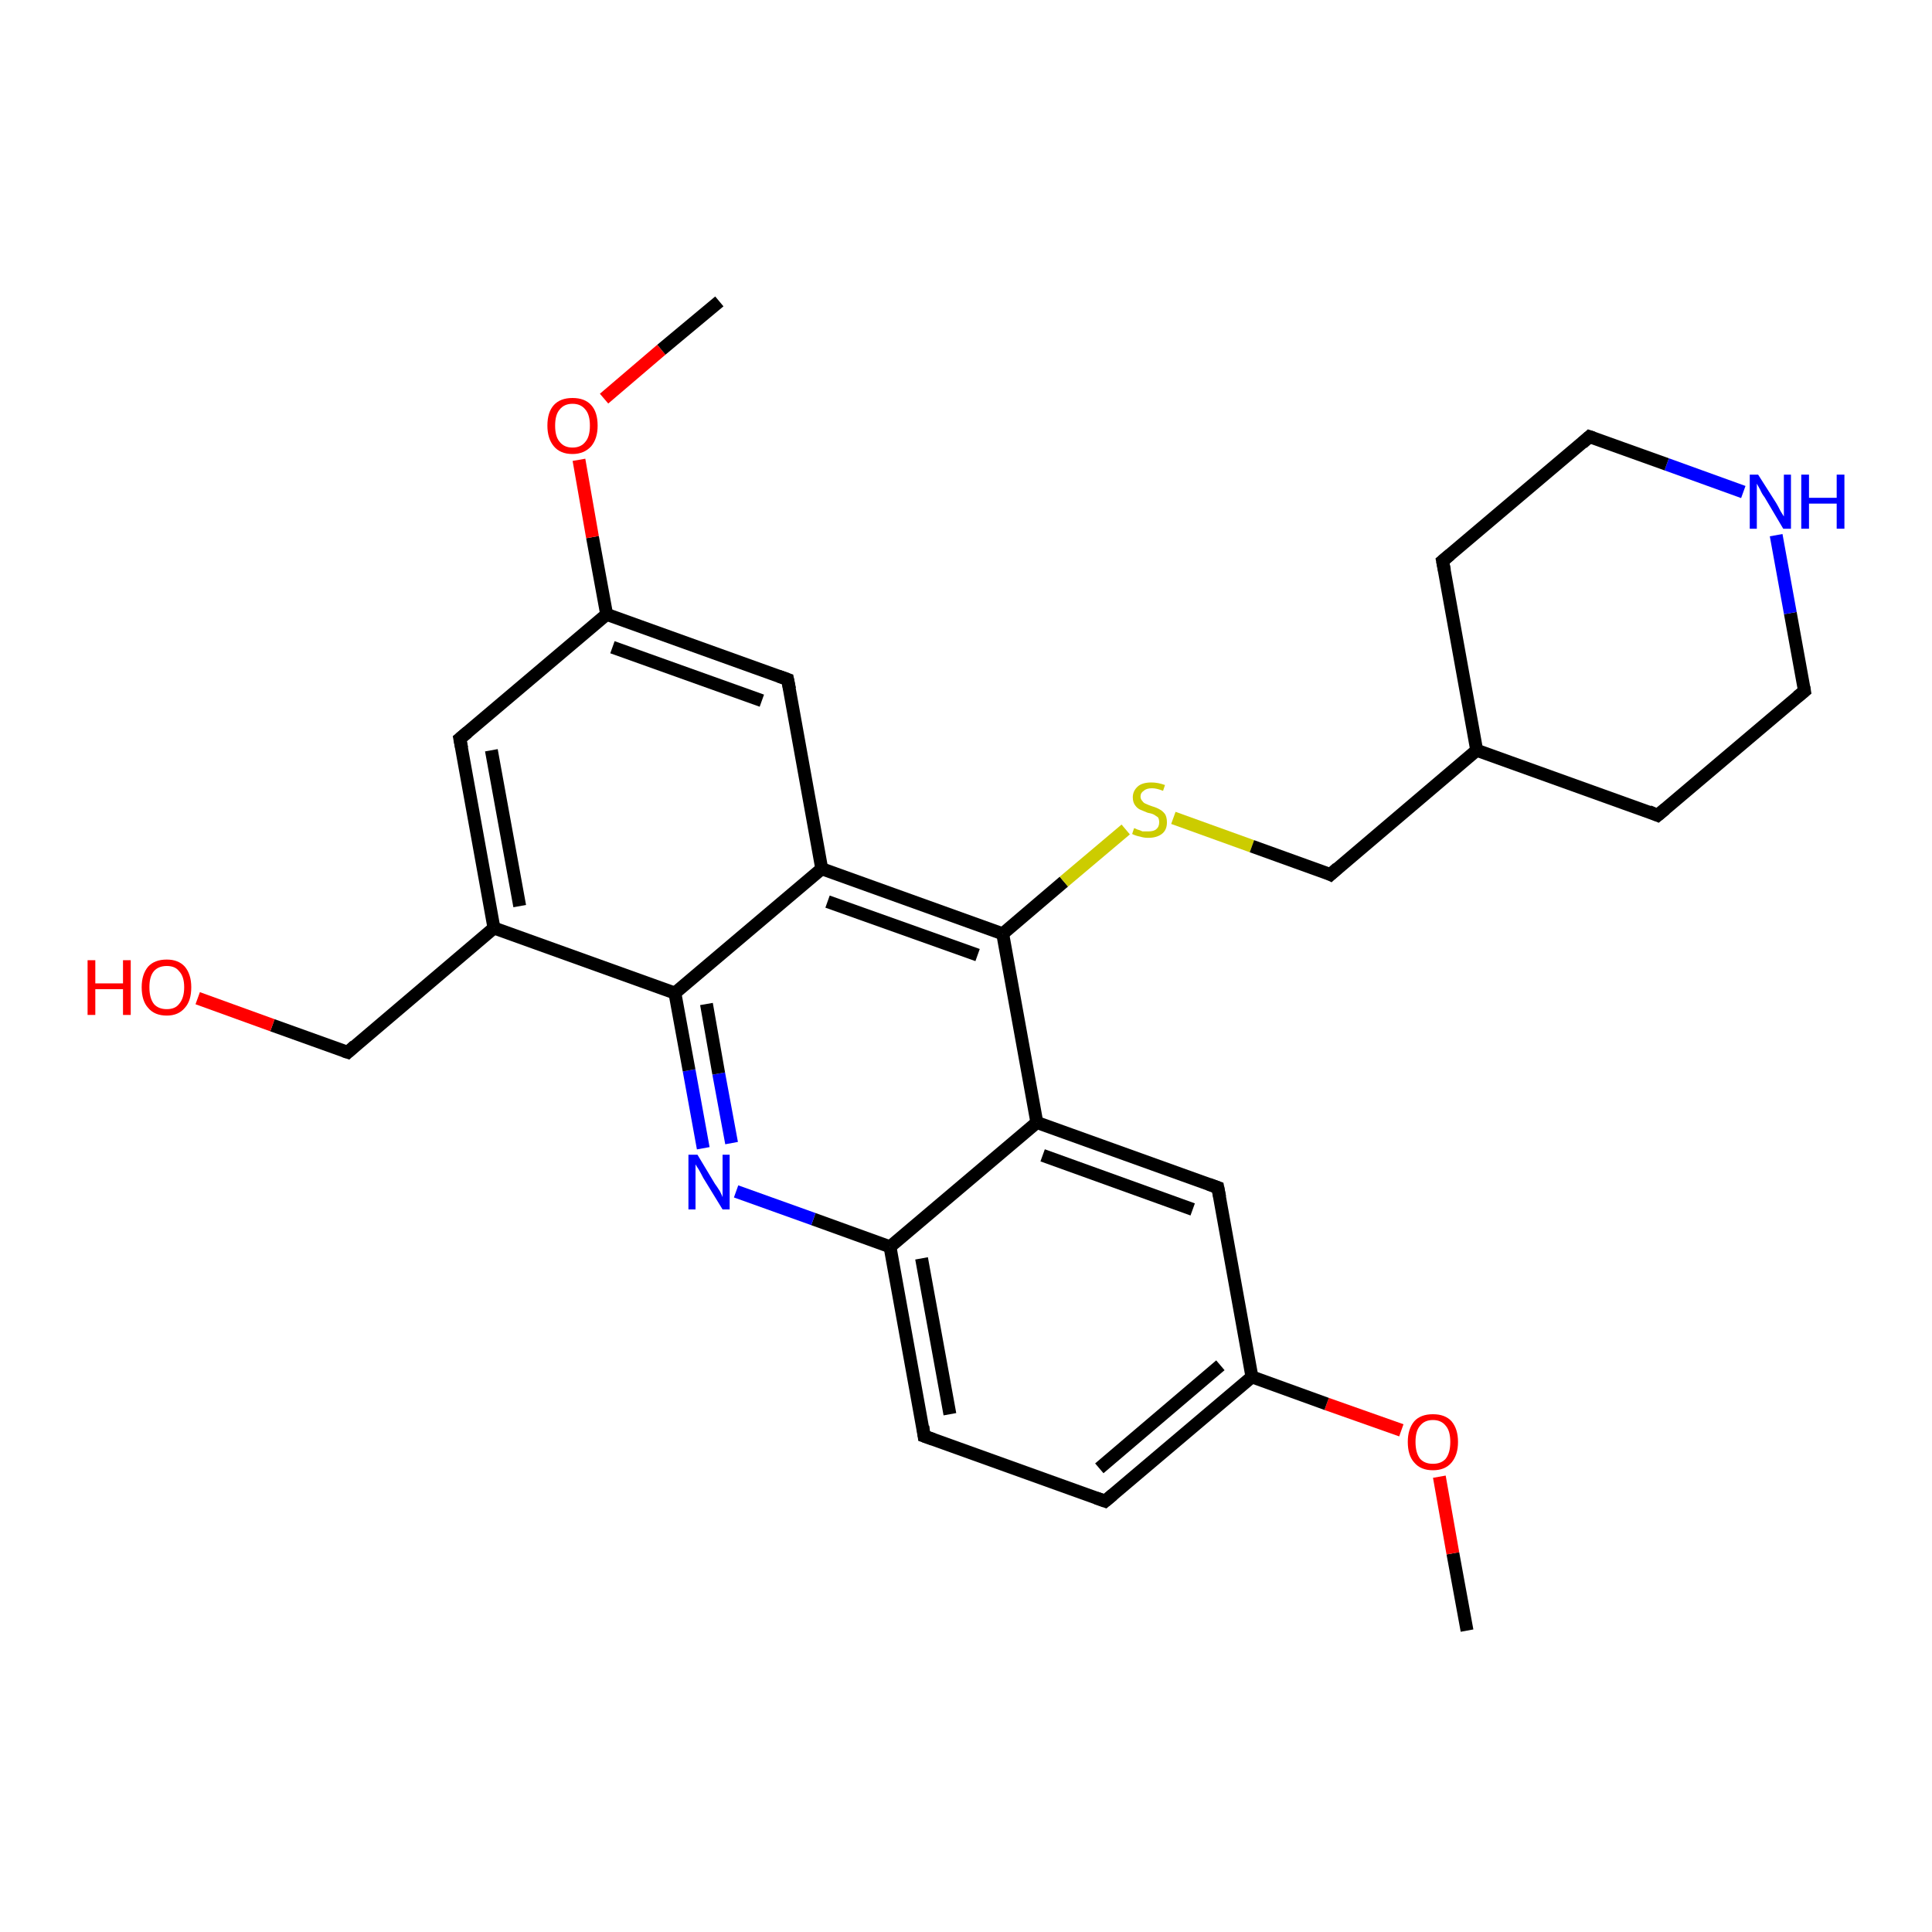 <?xml version='1.0' encoding='iso-8859-1'?>
<svg version='1.1' baseProfile='full'
              xmlns='http://www.w3.org/2000/svg'
                      xmlns:rdkit='http://www.rdkit.org/xml'
                      xmlns:xlink='http://www.w3.org/1999/xlink'
                  xml:space='preserve'
width='300px' height='300px' viewBox='0 0 300 300'>
<!-- END OF HEADER -->
<rect style='opacity:1.0;fill:#FFFFFF;stroke:none' width='300.0' height='300.0' x='0.0' y='0.0'> </rect>
<path class='bond-0 atom-0 atom-1' d='M 227.8,253.2 L 225.6,241.2' style='fill:none;fill-rule:evenodd;stroke:#000000;stroke-width:2.0px;stroke-linecap:butt;stroke-linejoin:miter;stroke-opacity:1' />
<path class='bond-0 atom-0 atom-1' d='M 225.6,241.2 L 223.5,229.3' style='fill:none;fill-rule:evenodd;stroke:#FF0000;stroke-width:2.0px;stroke-linecap:butt;stroke-linejoin:miter;stroke-opacity:1' />
<path class='bond-1 atom-1 atom-2' d='M 217.6,222.1 L 206.0,218.0' style='fill:none;fill-rule:evenodd;stroke:#FF0000;stroke-width:2.0px;stroke-linecap:butt;stroke-linejoin:miter;stroke-opacity:1' />
<path class='bond-1 atom-1 atom-2' d='M 206.0,218.0 L 194.4,213.8' style='fill:none;fill-rule:evenodd;stroke:#000000;stroke-width:2.0px;stroke-linecap:butt;stroke-linejoin:miter;stroke-opacity:1' />
<path class='bond-2 atom-2 atom-3' d='M 194.4,213.8 L 171.6,233.1' style='fill:none;fill-rule:evenodd;stroke:#000000;stroke-width:2.0px;stroke-linecap:butt;stroke-linejoin:miter;stroke-opacity:1' />
<path class='bond-2 atom-2 atom-3' d='M 189.5,212.0 L 170.7,228.0' style='fill:none;fill-rule:evenodd;stroke:#000000;stroke-width:2.0px;stroke-linecap:butt;stroke-linejoin:miter;stroke-opacity:1' />
<path class='bond-3 atom-3 atom-4' d='M 171.6,233.1 L 143.5,223.0' style='fill:none;fill-rule:evenodd;stroke:#000000;stroke-width:2.0px;stroke-linecap:butt;stroke-linejoin:miter;stroke-opacity:1' />
<path class='bond-4 atom-4 atom-5' d='M 143.5,223.0 L 138.2,193.6' style='fill:none;fill-rule:evenodd;stroke:#000000;stroke-width:2.0px;stroke-linecap:butt;stroke-linejoin:miter;stroke-opacity:1' />
<path class='bond-4 atom-4 atom-5' d='M 147.5,219.6 L 143.1,195.4' style='fill:none;fill-rule:evenodd;stroke:#000000;stroke-width:2.0px;stroke-linecap:butt;stroke-linejoin:miter;stroke-opacity:1' />
<path class='bond-5 atom-5 atom-6' d='M 138.2,193.6 L 126.3,189.3' style='fill:none;fill-rule:evenodd;stroke:#000000;stroke-width:2.0px;stroke-linecap:butt;stroke-linejoin:miter;stroke-opacity:1' />
<path class='bond-5 atom-5 atom-6' d='M 126.3,189.3 L 114.3,185.0' style='fill:none;fill-rule:evenodd;stroke:#0000FF;stroke-width:2.0px;stroke-linecap:butt;stroke-linejoin:miter;stroke-opacity:1' />
<path class='bond-6 atom-6 atom-7' d='M 109.2,178.3 L 107.0,166.2' style='fill:none;fill-rule:evenodd;stroke:#0000FF;stroke-width:2.0px;stroke-linecap:butt;stroke-linejoin:miter;stroke-opacity:1' />
<path class='bond-6 atom-6 atom-7' d='M 107.0,166.2 L 104.8,154.2' style='fill:none;fill-rule:evenodd;stroke:#000000;stroke-width:2.0px;stroke-linecap:butt;stroke-linejoin:miter;stroke-opacity:1' />
<path class='bond-6 atom-6 atom-7' d='M 113.6,177.5 L 111.6,166.7' style='fill:none;fill-rule:evenodd;stroke:#0000FF;stroke-width:2.0px;stroke-linecap:butt;stroke-linejoin:miter;stroke-opacity:1' />
<path class='bond-6 atom-6 atom-7' d='M 111.6,166.7 L 109.7,155.9' style='fill:none;fill-rule:evenodd;stroke:#000000;stroke-width:2.0px;stroke-linecap:butt;stroke-linejoin:miter;stroke-opacity:1' />
<path class='bond-7 atom-7 atom-8' d='M 104.8,154.2 L 76.7,144.1' style='fill:none;fill-rule:evenodd;stroke:#000000;stroke-width:2.0px;stroke-linecap:butt;stroke-linejoin:miter;stroke-opacity:1' />
<path class='bond-8 atom-8 atom-9' d='M 76.7,144.1 L 54.0,163.4' style='fill:none;fill-rule:evenodd;stroke:#000000;stroke-width:2.0px;stroke-linecap:butt;stroke-linejoin:miter;stroke-opacity:1' />
<path class='bond-9 atom-9 atom-10' d='M 54.0,163.4 L 42.3,159.2' style='fill:none;fill-rule:evenodd;stroke:#000000;stroke-width:2.0px;stroke-linecap:butt;stroke-linejoin:miter;stroke-opacity:1' />
<path class='bond-9 atom-9 atom-10' d='M 42.3,159.2 L 30.7,155.0' style='fill:none;fill-rule:evenodd;stroke:#FF0000;stroke-width:2.0px;stroke-linecap:butt;stroke-linejoin:miter;stroke-opacity:1' />
<path class='bond-10 atom-8 atom-11' d='M 76.7,144.1 L 71.4,114.7' style='fill:none;fill-rule:evenodd;stroke:#000000;stroke-width:2.0px;stroke-linecap:butt;stroke-linejoin:miter;stroke-opacity:1' />
<path class='bond-10 atom-8 atom-11' d='M 80.7,140.7 L 76.3,116.5' style='fill:none;fill-rule:evenodd;stroke:#000000;stroke-width:2.0px;stroke-linecap:butt;stroke-linejoin:miter;stroke-opacity:1' />
<path class='bond-11 atom-11 atom-12' d='M 71.4,114.7 L 94.2,95.4' style='fill:none;fill-rule:evenodd;stroke:#000000;stroke-width:2.0px;stroke-linecap:butt;stroke-linejoin:miter;stroke-opacity:1' />
<path class='bond-12 atom-12 atom-13' d='M 94.2,95.4 L 92.0,83.4' style='fill:none;fill-rule:evenodd;stroke:#000000;stroke-width:2.0px;stroke-linecap:butt;stroke-linejoin:miter;stroke-opacity:1' />
<path class='bond-12 atom-12 atom-13' d='M 92.0,83.4 L 89.9,71.4' style='fill:none;fill-rule:evenodd;stroke:#FF0000;stroke-width:2.0px;stroke-linecap:butt;stroke-linejoin:miter;stroke-opacity:1' />
<path class='bond-13 atom-13 atom-14' d='M 93.8,61.9 L 102.7,54.3' style='fill:none;fill-rule:evenodd;stroke:#FF0000;stroke-width:2.0px;stroke-linecap:butt;stroke-linejoin:miter;stroke-opacity:1' />
<path class='bond-13 atom-13 atom-14' d='M 102.7,54.3 L 111.7,46.8' style='fill:none;fill-rule:evenodd;stroke:#000000;stroke-width:2.0px;stroke-linecap:butt;stroke-linejoin:miter;stroke-opacity:1' />
<path class='bond-14 atom-12 atom-15' d='M 94.2,95.4 L 122.3,105.5' style='fill:none;fill-rule:evenodd;stroke:#000000;stroke-width:2.0px;stroke-linecap:butt;stroke-linejoin:miter;stroke-opacity:1' />
<path class='bond-14 atom-12 atom-15' d='M 95.1,100.5 L 118.3,108.8' style='fill:none;fill-rule:evenodd;stroke:#000000;stroke-width:2.0px;stroke-linecap:butt;stroke-linejoin:miter;stroke-opacity:1' />
<path class='bond-15 atom-15 atom-16' d='M 122.3,105.5 L 127.6,134.9' style='fill:none;fill-rule:evenodd;stroke:#000000;stroke-width:2.0px;stroke-linecap:butt;stroke-linejoin:miter;stroke-opacity:1' />
<path class='bond-16 atom-16 atom-17' d='M 127.6,134.9 L 155.7,145.0' style='fill:none;fill-rule:evenodd;stroke:#000000;stroke-width:2.0px;stroke-linecap:butt;stroke-linejoin:miter;stroke-opacity:1' />
<path class='bond-16 atom-16 atom-17' d='M 128.5,140.0 L 151.8,148.3' style='fill:none;fill-rule:evenodd;stroke:#000000;stroke-width:2.0px;stroke-linecap:butt;stroke-linejoin:miter;stroke-opacity:1' />
<path class='bond-17 atom-17 atom-18' d='M 155.7,145.0 L 165.2,136.9' style='fill:none;fill-rule:evenodd;stroke:#000000;stroke-width:2.0px;stroke-linecap:butt;stroke-linejoin:miter;stroke-opacity:1' />
<path class='bond-17 atom-17 atom-18' d='M 165.2,136.9 L 174.8,128.8' style='fill:none;fill-rule:evenodd;stroke:#CCCC00;stroke-width:2.0px;stroke-linecap:butt;stroke-linejoin:miter;stroke-opacity:1' />
<path class='bond-18 atom-18 atom-19' d='M 182.2,127.0 L 194.4,131.4' style='fill:none;fill-rule:evenodd;stroke:#CCCC00;stroke-width:2.0px;stroke-linecap:butt;stroke-linejoin:miter;stroke-opacity:1' />
<path class='bond-18 atom-18 atom-19' d='M 194.4,131.4 L 206.6,135.8' style='fill:none;fill-rule:evenodd;stroke:#000000;stroke-width:2.0px;stroke-linecap:butt;stroke-linejoin:miter;stroke-opacity:1' />
<path class='bond-19 atom-19 atom-20' d='M 206.6,135.8 L 229.3,116.5' style='fill:none;fill-rule:evenodd;stroke:#000000;stroke-width:2.0px;stroke-linecap:butt;stroke-linejoin:miter;stroke-opacity:1' />
<path class='bond-20 atom-20 atom-21' d='M 229.3,116.5 L 257.4,126.6' style='fill:none;fill-rule:evenodd;stroke:#000000;stroke-width:2.0px;stroke-linecap:butt;stroke-linejoin:miter;stroke-opacity:1' />
<path class='bond-21 atom-21 atom-22' d='M 257.4,126.6 L 280.2,107.3' style='fill:none;fill-rule:evenodd;stroke:#000000;stroke-width:2.0px;stroke-linecap:butt;stroke-linejoin:miter;stroke-opacity:1' />
<path class='bond-22 atom-22 atom-23' d='M 280.2,107.3 L 278.0,95.2' style='fill:none;fill-rule:evenodd;stroke:#000000;stroke-width:2.0px;stroke-linecap:butt;stroke-linejoin:miter;stroke-opacity:1' />
<path class='bond-22 atom-22 atom-23' d='M 278.0,95.2 L 275.8,83.1' style='fill:none;fill-rule:evenodd;stroke:#0000FF;stroke-width:2.0px;stroke-linecap:butt;stroke-linejoin:miter;stroke-opacity:1' />
<path class='bond-23 atom-23 atom-24' d='M 270.7,76.4 L 258.8,72.1' style='fill:none;fill-rule:evenodd;stroke:#0000FF;stroke-width:2.0px;stroke-linecap:butt;stroke-linejoin:miter;stroke-opacity:1' />
<path class='bond-23 atom-23 atom-24' d='M 258.8,72.1 L 246.8,67.8' style='fill:none;fill-rule:evenodd;stroke:#000000;stroke-width:2.0px;stroke-linecap:butt;stroke-linejoin:miter;stroke-opacity:1' />
<path class='bond-24 atom-24 atom-25' d='M 246.8,67.8 L 224.0,87.1' style='fill:none;fill-rule:evenodd;stroke:#000000;stroke-width:2.0px;stroke-linecap:butt;stroke-linejoin:miter;stroke-opacity:1' />
<path class='bond-25 atom-17 atom-26' d='M 155.7,145.0 L 161.0,174.3' style='fill:none;fill-rule:evenodd;stroke:#000000;stroke-width:2.0px;stroke-linecap:butt;stroke-linejoin:miter;stroke-opacity:1' />
<path class='bond-26 atom-26 atom-27' d='M 161.0,174.3 L 189.1,184.4' style='fill:none;fill-rule:evenodd;stroke:#000000;stroke-width:2.0px;stroke-linecap:butt;stroke-linejoin:miter;stroke-opacity:1' />
<path class='bond-26 atom-26 atom-27' d='M 161.9,179.4 L 185.2,187.8' style='fill:none;fill-rule:evenodd;stroke:#000000;stroke-width:2.0px;stroke-linecap:butt;stroke-linejoin:miter;stroke-opacity:1' />
<path class='bond-27 atom-27 atom-2' d='M 189.1,184.4 L 194.4,213.8' style='fill:none;fill-rule:evenodd;stroke:#000000;stroke-width:2.0px;stroke-linecap:butt;stroke-linejoin:miter;stroke-opacity:1' />
<path class='bond-28 atom-26 atom-5' d='M 161.0,174.3 L 138.2,193.6' style='fill:none;fill-rule:evenodd;stroke:#000000;stroke-width:2.0px;stroke-linecap:butt;stroke-linejoin:miter;stroke-opacity:1' />
<path class='bond-29 atom-16 atom-7' d='M 127.6,134.9 L 104.8,154.2' style='fill:none;fill-rule:evenodd;stroke:#000000;stroke-width:2.0px;stroke-linecap:butt;stroke-linejoin:miter;stroke-opacity:1' />
<path class='bond-30 atom-25 atom-20' d='M 224.0,87.1 L 229.3,116.5' style='fill:none;fill-rule:evenodd;stroke:#000000;stroke-width:2.0px;stroke-linecap:butt;stroke-linejoin:miter;stroke-opacity:1' />
<path d='M 172.8,232.1 L 171.6,233.1 L 170.2,232.6' style='fill:none;stroke:#000000;stroke-width:2.0px;stroke-linecap:butt;stroke-linejoin:miter;stroke-opacity:1;' />
<path d='M 144.9,223.5 L 143.5,223.0 L 143.3,221.5' style='fill:none;stroke:#000000;stroke-width:2.0px;stroke-linecap:butt;stroke-linejoin:miter;stroke-opacity:1;' />
<path d='M 55.1,162.4 L 54.0,163.4 L 53.4,163.2' style='fill:none;stroke:#000000;stroke-width:2.0px;stroke-linecap:butt;stroke-linejoin:miter;stroke-opacity:1;' />
<path d='M 71.7,116.2 L 71.4,114.7 L 72.6,113.7' style='fill:none;stroke:#000000;stroke-width:2.0px;stroke-linecap:butt;stroke-linejoin:miter;stroke-opacity:1;' />
<path d='M 120.9,105.0 L 122.3,105.5 L 122.6,107.0' style='fill:none;stroke:#000000;stroke-width:2.0px;stroke-linecap:butt;stroke-linejoin:miter;stroke-opacity:1;' />
<path d='M 206.0,135.5 L 206.6,135.8 L 207.7,134.8' style='fill:none;stroke:#000000;stroke-width:2.0px;stroke-linecap:butt;stroke-linejoin:miter;stroke-opacity:1;' />
<path d='M 256.0,126.0 L 257.4,126.6 L 258.6,125.6' style='fill:none;stroke:#000000;stroke-width:2.0px;stroke-linecap:butt;stroke-linejoin:miter;stroke-opacity:1;' />
<path d='M 279.1,108.2 L 280.2,107.3 L 280.1,106.7' style='fill:none;stroke:#000000;stroke-width:2.0px;stroke-linecap:butt;stroke-linejoin:miter;stroke-opacity:1;' />
<path d='M 247.4,68.0 L 246.8,67.8 L 245.7,68.8' style='fill:none;stroke:#000000;stroke-width:2.0px;stroke-linecap:butt;stroke-linejoin:miter;stroke-opacity:1;' />
<path d='M 225.2,86.1 L 224.0,87.1 L 224.3,88.6' style='fill:none;stroke:#000000;stroke-width:2.0px;stroke-linecap:butt;stroke-linejoin:miter;stroke-opacity:1;' />
<path d='M 187.7,183.9 L 189.1,184.4 L 189.4,185.9' style='fill:none;stroke:#000000;stroke-width:2.0px;stroke-linecap:butt;stroke-linejoin:miter;stroke-opacity:1;' />
<path class='atom-1' d='M 218.6 223.9
Q 218.6 221.9, 219.6 220.7
Q 220.6 219.6, 222.5 219.6
Q 224.4 219.6, 225.4 220.7
Q 226.4 221.9, 226.4 223.9
Q 226.4 225.9, 225.4 227.1
Q 224.4 228.3, 222.5 228.3
Q 220.6 228.3, 219.6 227.1
Q 218.6 226.0, 218.6 223.9
M 222.5 227.3
Q 223.8 227.3, 224.5 226.5
Q 225.2 225.6, 225.2 223.9
Q 225.2 222.2, 224.5 221.4
Q 223.8 220.5, 222.5 220.5
Q 221.2 220.5, 220.5 221.4
Q 219.8 222.2, 219.8 223.9
Q 219.8 225.6, 220.5 226.5
Q 221.2 227.3, 222.5 227.3
' fill='#FF0000'/>
<path class='atom-6' d='M 108.3 179.3
L 111.0 183.8
Q 111.3 184.2, 111.8 185.0
Q 112.2 185.8, 112.2 185.9
L 112.2 179.3
L 113.3 179.3
L 113.3 187.8
L 112.2 187.8
L 109.2 182.9
Q 108.9 182.3, 108.5 181.6
Q 108.1 181.0, 108.0 180.8
L 108.0 187.8
L 106.9 187.8
L 106.9 179.3
L 108.3 179.3
' fill='#0000FF'/>
<path class='atom-10' d='M 13.6 149.1
L 14.8 149.1
L 14.8 152.7
L 19.1 152.7
L 19.1 149.1
L 20.3 149.1
L 20.3 157.6
L 19.1 157.6
L 19.1 153.6
L 14.8 153.6
L 14.8 157.6
L 13.6 157.6
L 13.6 149.1
' fill='#FF0000'/>
<path class='atom-10' d='M 22.0 153.3
Q 22.0 151.3, 23.0 150.1
Q 24.0 149.0, 25.9 149.0
Q 27.7 149.0, 28.7 150.1
Q 29.7 151.3, 29.7 153.3
Q 29.7 155.4, 28.7 156.5
Q 27.7 157.7, 25.9 157.7
Q 24.0 157.7, 23.0 156.5
Q 22.0 155.4, 22.0 153.3
M 25.9 156.7
Q 27.2 156.7, 27.8 155.9
Q 28.6 155.0, 28.6 153.3
Q 28.6 151.6, 27.8 150.8
Q 27.2 150.0, 25.9 150.0
Q 24.6 150.0, 23.9 150.8
Q 23.2 151.6, 23.2 153.3
Q 23.2 155.0, 23.9 155.9
Q 24.6 156.7, 25.9 156.7
' fill='#FF0000'/>
<path class='atom-13' d='M 85.0 66.1
Q 85.0 64.0, 86.0 62.9
Q 87.0 61.8, 88.9 61.8
Q 90.8 61.8, 91.8 62.9
Q 92.8 64.0, 92.8 66.1
Q 92.8 68.1, 91.8 69.3
Q 90.7 70.5, 88.9 70.5
Q 87.0 70.5, 86.0 69.3
Q 85.0 68.1, 85.0 66.1
M 88.9 69.5
Q 90.2 69.5, 90.9 68.6
Q 91.6 67.8, 91.6 66.1
Q 91.6 64.4, 90.9 63.6
Q 90.2 62.7, 88.9 62.7
Q 87.6 62.7, 86.9 63.6
Q 86.2 64.4, 86.2 66.1
Q 86.2 67.8, 86.9 68.6
Q 87.6 69.5, 88.9 69.5
' fill='#FF0000'/>
<path class='atom-18' d='M 176.1 128.6
Q 176.2 128.6, 176.6 128.8
Q 177.0 128.9, 177.4 129.1
Q 177.8 129.1, 178.3 129.1
Q 179.1 129.1, 179.5 128.8
Q 180.0 128.4, 180.0 127.7
Q 180.0 127.2, 179.8 126.9
Q 179.5 126.7, 179.2 126.5
Q 178.8 126.3, 178.2 126.2
Q 177.5 125.9, 177.0 125.7
Q 176.6 125.5, 176.3 125.1
Q 175.9 124.6, 175.9 123.8
Q 175.9 122.8, 176.7 122.1
Q 177.4 121.5, 178.8 121.5
Q 179.8 121.5, 180.9 121.9
L 180.6 122.8
Q 179.6 122.4, 178.9 122.4
Q 178.0 122.4, 177.6 122.8
Q 177.1 123.1, 177.1 123.7
Q 177.1 124.1, 177.4 124.4
Q 177.6 124.7, 177.9 124.8
Q 178.3 125.0, 178.9 125.2
Q 179.6 125.4, 180.1 125.7
Q 180.5 125.9, 180.9 126.4
Q 181.2 126.9, 181.2 127.7
Q 181.2 128.9, 180.4 129.5
Q 179.6 130.1, 178.3 130.1
Q 177.6 130.1, 177.0 129.9
Q 176.4 129.8, 175.8 129.5
L 176.1 128.6
' fill='#CCCC00'/>
<path class='atom-23' d='M 273.0 73.7
L 275.8 78.1
Q 276.1 78.6, 276.5 79.4
Q 277.0 80.2, 277.0 80.2
L 277.0 73.7
L 278.1 73.7
L 278.1 82.1
L 276.9 82.1
L 274.0 77.2
Q 273.6 76.7, 273.3 76.0
Q 272.9 75.3, 272.8 75.1
L 272.8 82.1
L 271.7 82.1
L 271.7 73.7
L 273.0 73.7
' fill='#0000FF'/>
<path class='atom-23' d='M 279.7 73.7
L 280.9 73.7
L 280.9 77.3
L 285.2 77.3
L 285.2 73.7
L 286.4 73.7
L 286.4 82.1
L 285.2 82.1
L 285.2 78.2
L 280.9 78.2
L 280.9 82.1
L 279.7 82.1
L 279.7 73.7
' fill='#0000FF'/>
</svg>
